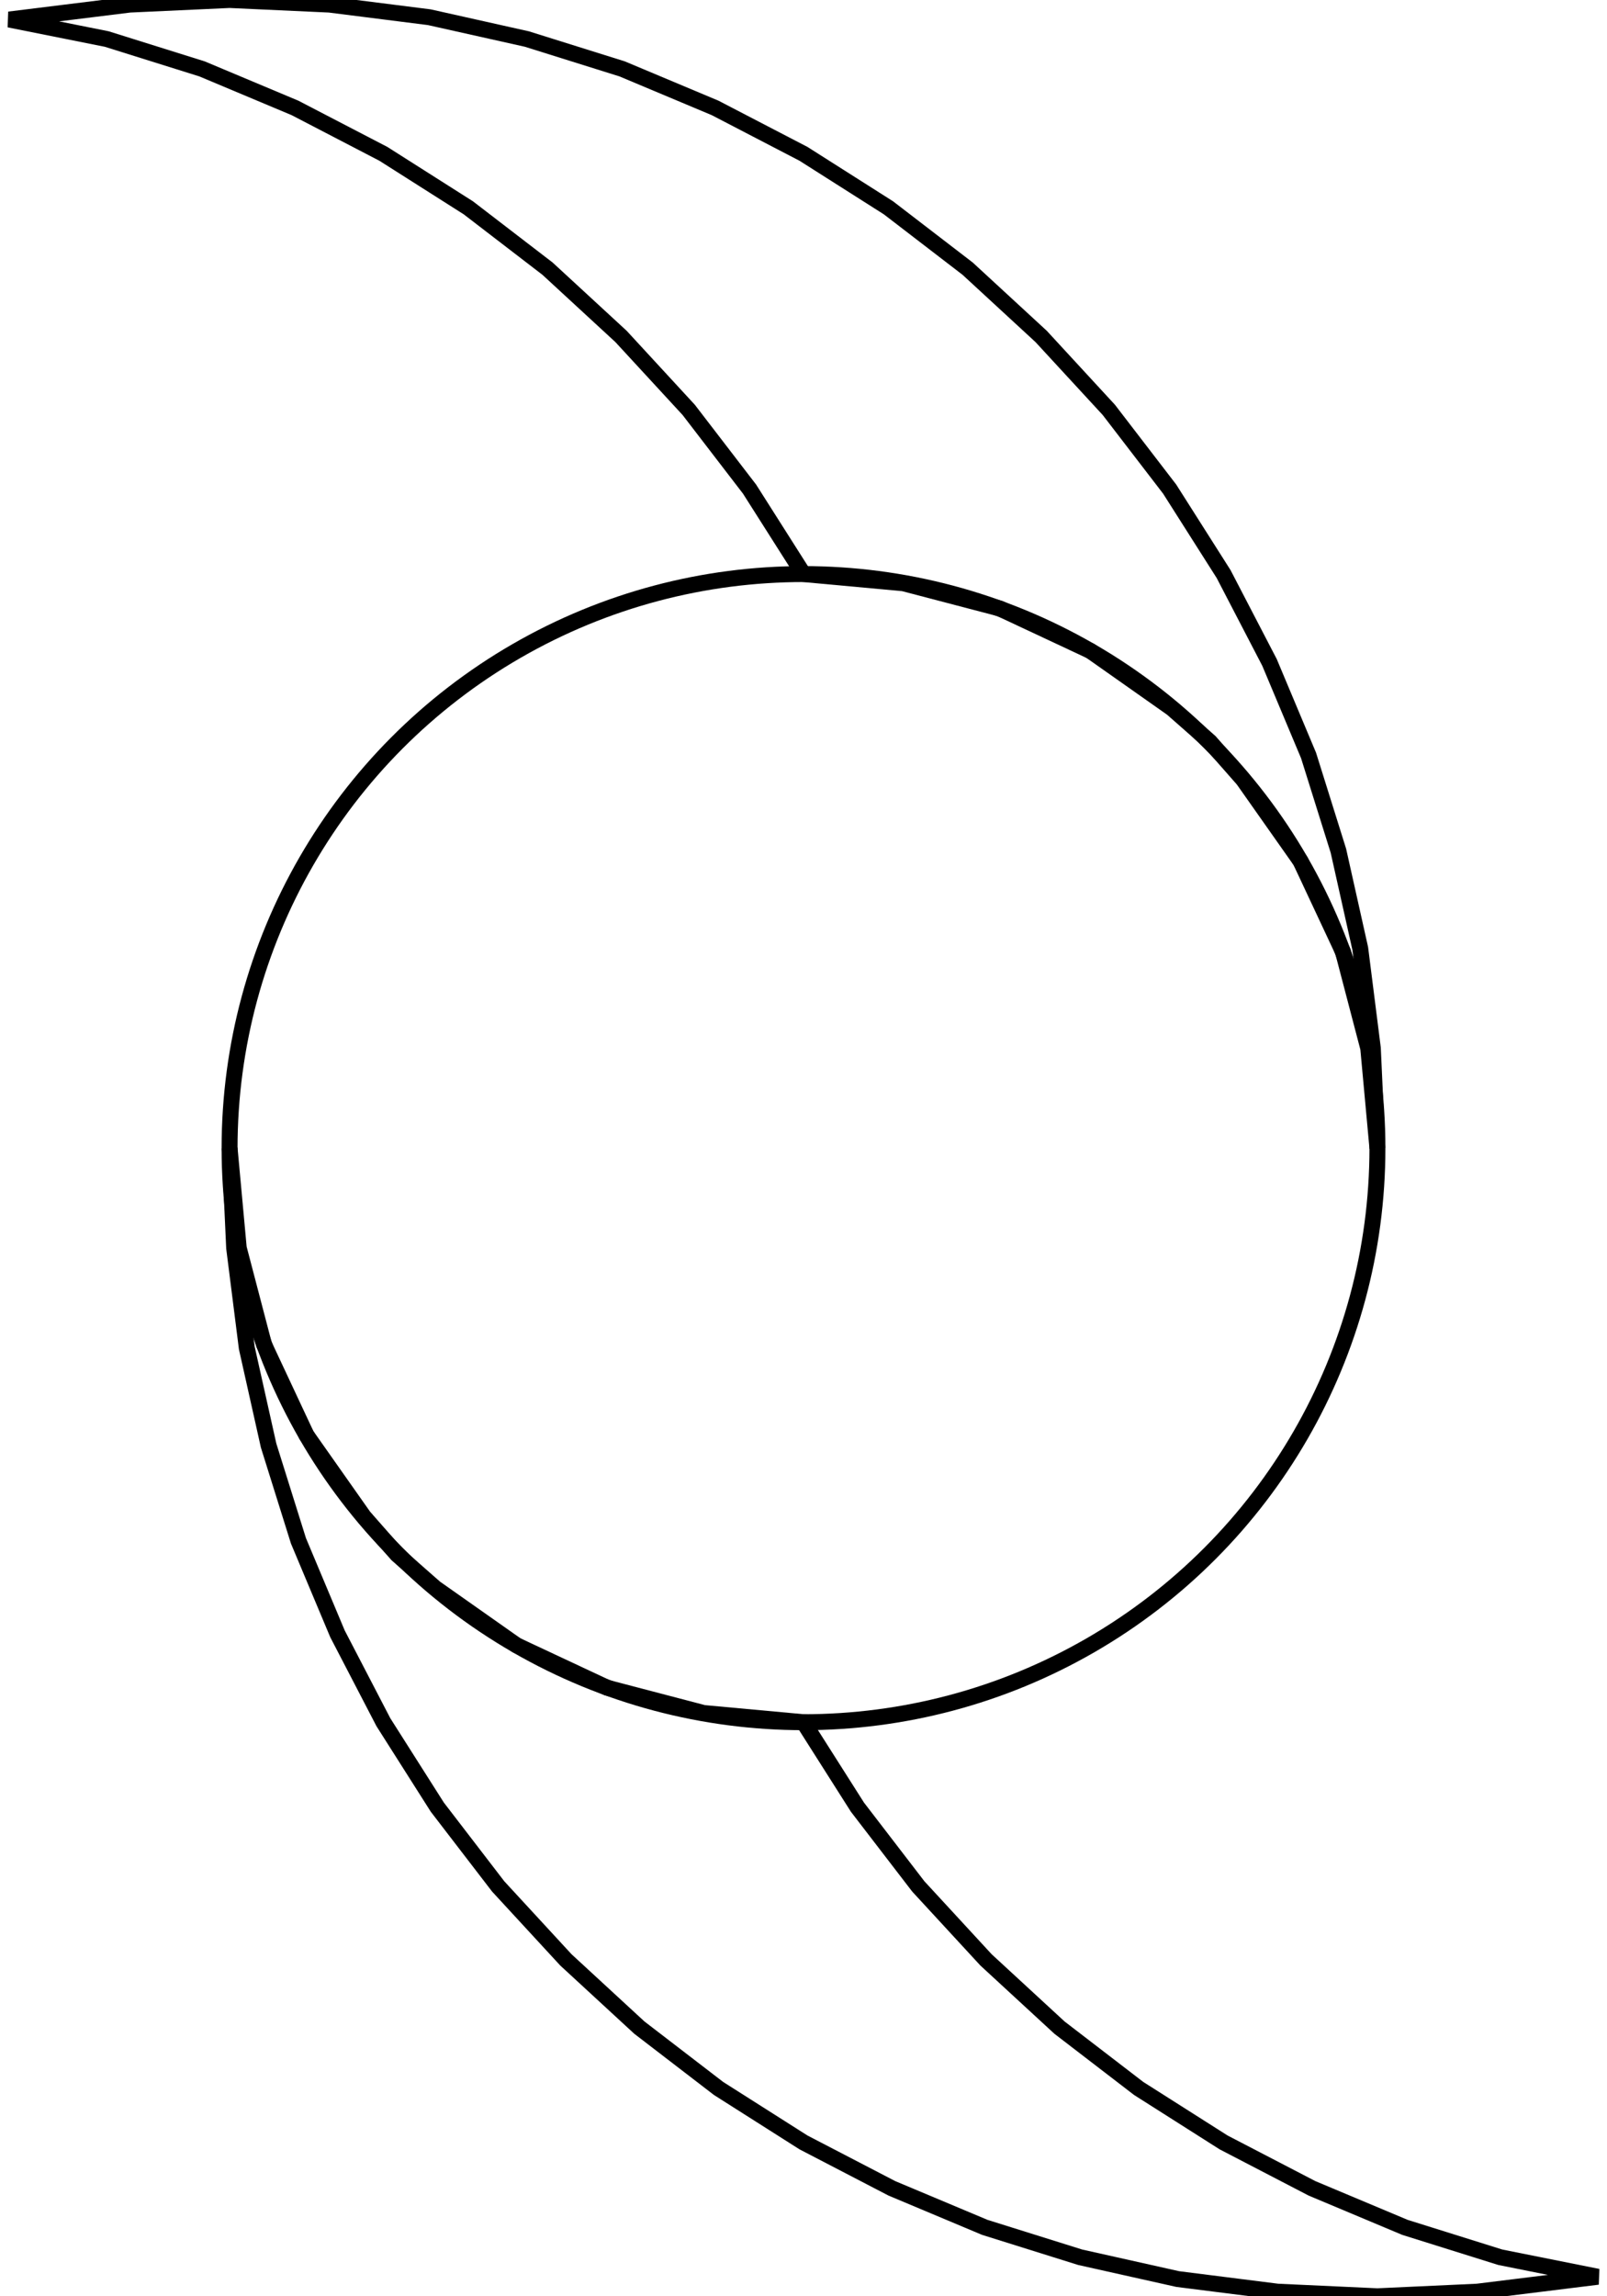 <?xml version="1.0" encoding="ISO-8859-1"?><!DOCTYPE svg PUBLIC "-//W3C//DTD SVG 1.1//EN" "http://www.w3.org/Graphics/SVG/1.1/DTD/svg11.dtd"><svg version="1.1" baseProfile="full" width="100%" height="100%" viewBox="-50.400 -72.000 100.800 144.000" stroke="black" xmlns="http://www.w3.org/2000/svg" xmlns:xlink="http://www.w3.org/1999/xlink">
<circle cx="0" cy="0" r="36" fill="none"/>
<path d="
  M -36.000 -0.000
  L -36.000 -0.000
  L -35.712 6.264
  L -34.920 12.528
  L -33.552 18.648
  L -31.680 24.624
  L -29.232 30.456
  L -26.352 36.000
  L -22.968 41.328
  L -19.152 46.296
  L -14.904 50.904
  L -10.296 55.152
  L -5.328 58.968
  L 0.000 62.352
  L 5.544 65.232
  L 11.376 67.680
  L 17.352 69.552
  L 23.472 70.920
  L 29.736 71.712
  L 36.000 72.000
  L 42.264 71.712
  L 49.824 70.776
  L 43.704 69.552
  L 37.728 67.680
  L 31.896 65.232
  L 26.352 62.352
  L 21.024 58.968
  L 16.056 55.152
  L 11.448 50.904
  L 7.200 46.296
  L 3.384 41.328
  L 0.000 36.000
  L -6.264 35.424
  L -12.312 33.840
  L -18.000 31.176
  L -23.112 27.576
  L -25.488 25.488
  L -27.576 23.112
  L -31.176 18.000
  L -33.840 12.312
  L -35.424 6.264
  L -36.000 -0.000Z" fill="none" />
<path d="
  M 36.000 -0.000
  L 36.000 -0.000
  L 35.712 -6.264
  L 34.920 -12.528
  L 33.552 -18.648
  L 31.680 -24.624
  L 29.232 -30.456
  L 26.352 -36.000
  L 22.968 -41.328
  L 19.152 -46.296
  L 14.904 -50.904
  L 10.296 -55.152
  L 5.328 -58.968
  L 0.000 -62.352
  L -5.544 -65.232
  L -11.376 -67.680
  L -17.352 -69.552
  L -23.472 -70.920
  L -29.736 -71.712
  L -36.000 -72.000
  L -42.264 -71.712
  L -49.824 -70.776
  L -43.704 -69.552
  L -37.728 -67.680
  L -31.896 -65.232
  L -26.352 -62.352
  L -21.024 -58.968
  L -16.056 -55.152
  L -11.448 -50.904
  L -7.200 -46.296
  L -3.384 -41.328
  L 0.000 -36.000
  L 6.264 -35.424
  L 12.312 -33.840
  L 18.000 -31.176
  L 23.112 -27.576
  L 25.488 -25.488
  L 27.576 -23.112
  L 31.176 -18.000
  L 33.840 -12.312
  L 35.424 -6.264
  L 36.000 -0.000Z" fill="none" />
</svg>
